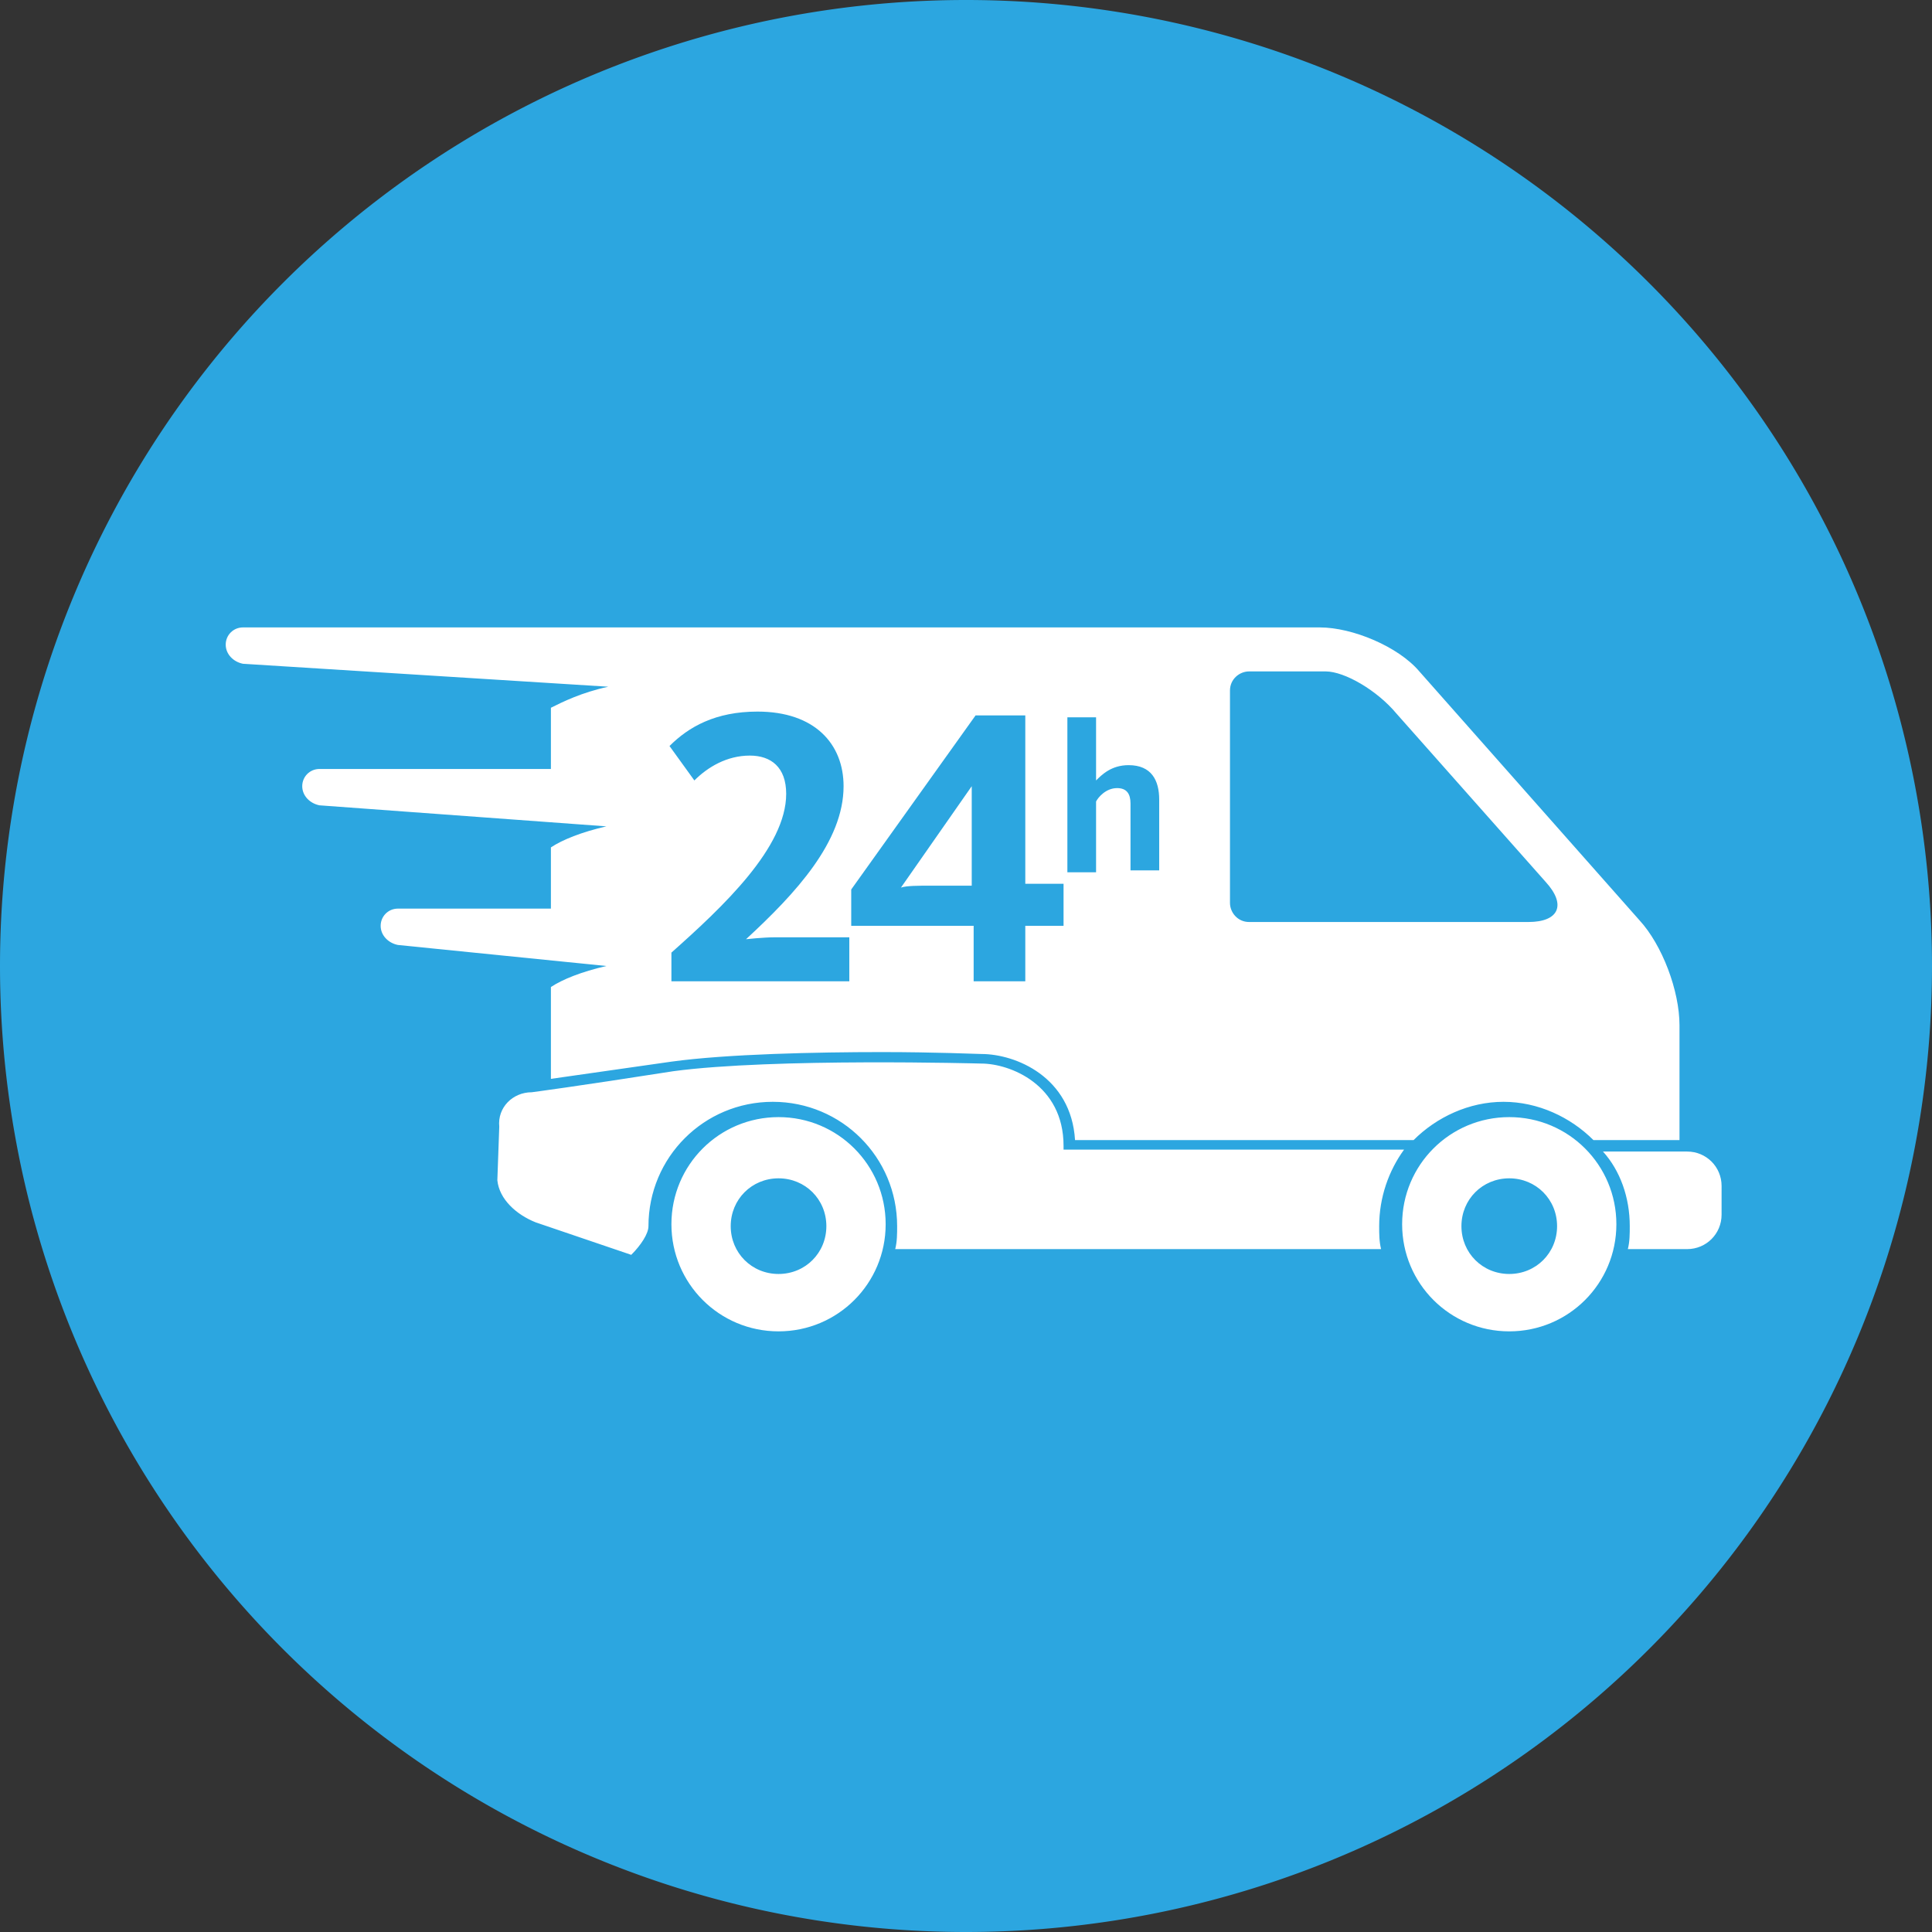 <?xml version="1.0" standalone="no"?><!DOCTYPE svg PUBLIC "-//W3C//DTD SVG 1.1//EN" "http://www.w3.org/Graphics/SVG/1.1/DTD/svg11.dtd"><svg t="1505112398712" class="icon" style="" viewBox="0 0 1024 1024" version="1.1" xmlns="http://www.w3.org/2000/svg" p-id="18022" xmlns:xlink="http://www.w3.org/1999/xlink" width="32" height="32"><rect x="0" y="0" width="1024" height="1024" fill="#333333" stroke="none"/><defs><style type="text/css"></style></defs><path d="M512 512m-512 0a512 512 0 1 0 1024 0 512 512 0 1 0-1024 0Z" fill="#2CA6E0" p-id="18023"></path><path d="M412.642 592.095c-31.43 0-56.776 25.347-56.776 56.776 0 31.43 25.347 56.776 56.776 56.776 31.43 0 56.776-25.347 56.776-56.776 0-31.43-25.347-56.776-56.776-56.776z m0 83.137c-14.194 0-25.347-11.152-25.347-25.347s11.152-25.347 25.347-25.347 25.347 11.152 25.347 25.347-11.152 25.347-25.347 25.347z m387.295-83.137c-31.43 0-56.776 25.347-56.776 56.776 0 31.43 25.347 56.776 56.776 56.776 31.43 0 56.776-25.347 56.776-56.776 0-31.43-25.347-56.776-56.776-56.776z m0 83.137c-14.194 0-25.347-11.152-25.347-25.347s11.152-25.347 25.347-25.347 25.347 11.152 25.347 25.347-11.152 25.347-25.347 25.347z m-518.083-96.317s23.319-3.042 75.026-11.152c52.721-7.097 163.232-4.055 163.232-4.055 15.208 0 43.596 11.152 43.596 43.596v2.028h180.467c-8.111 11.152-13.18 25.347-13.18 40.554 0 4.055 0 8.111 1.014 12.166H474.487c1.014-4.055 1.014-8.111 1.014-12.166 0-36.499-29.402-65.901-65.901-65.901s-65.901 29.402-65.901 65.901c0 4.055-4.055 10.139-9.125 15.208l-50.693-17.236c-10.139-4.055-19.263-12.166-20.277-22.305l1.014-28.388c-1.014-10.139 7.097-18.25 17.236-18.25z m581.956 70.97c0 4.055 0 8.111-1.014 12.166h31.43c10.139 0 18.25-8.111 18.25-18.25V628.594c0-10.139-8.111-18.25-18.25-18.25h-44.61c9.125 10.139 14.194 24.333 14.194 39.541z m5.069-162.218l-116.594-131.802c-11.152-13.18-35.485-23.319-52.721-23.319H128.76c-5.069 0-9.125 4.055-9.125 9.125s4.055 9.125 9.125 10.139l193.648 12.166c-14.194 3.042-24.333 8.111-30.416 11.152v32.444H169.315c-5.069 0-9.125 4.055-9.125 9.125s4.055 9.125 9.125 10.139l152.079 11.152c-13.18 3.042-23.319 7.097-29.402 11.152v32.444h-81.109c-5.069 0-9.125 4.055-9.125 9.125s4.055 9.125 9.125 10.139l110.511 11.152c-13.18 3.042-23.319 7.097-29.402 11.152v48.665l63.873-9.125c29.402-4.055 77.053-5.069 111.525-5.069 28.388 0 50.693 1.014 52.721 1.014 18.25 0 47.651 12.166 49.679 45.624h179.453c12.166-12.166 29.402-20.277 47.651-20.277 18.25 0 35.485 8.111 47.651 20.277h45.624v-60.832c0-18.25-9.125-42.582-21.291-55.762z m-418.725 32.444h-94.289v-15.208c27.374-24.333 60.832-55.762 60.832-84.15 0-14.194-8.111-20.277-19.263-20.277-12.166 0-22.305 6.083-29.402 13.18L354.851 395.406c10.139-10.139 24.333-18.25 46.638-18.25 30.416 0 45.624 17.236 45.624 39.541 0 29.402-25.347 56.776-51.707 81.109 0 0 9.125-1.014 15.208-1.014h39.541v23.319z m113.552-29.402h-20.277v29.402h-27.374v-29.402h-64.887v-19.263l65.901-92.261h26.36v89.22h20.277v22.305z m50.693-29.402h-15.208V425.822c0-5.069-2.028-8.111-7.097-8.111-6.083 0-10.139 5.069-11.152 7.097v37.513h-15.208v-82.123h15.208v33.457c3.042-3.042 8.111-8.111 17.236-8.111 12.166 0 16.222 8.111 16.222 18.25v37.513z m195.675 27.374H662.051c-6.083 0-10.139-5.069-10.139-10.139V366.004c0-6.083 5.069-10.139 10.139-10.139h40.554c10.139 0 27.374 10.139 37.513 22.305l79.081 89.22c11.152 12.166 7.097 21.291-9.125 21.291z m-295.034-71.984v52.721h-21.291c-7.097 0-13.18 0-16.222 1.014l37.513-53.735z" fill="#FFFFFF" p-id="18024"></path></svg>